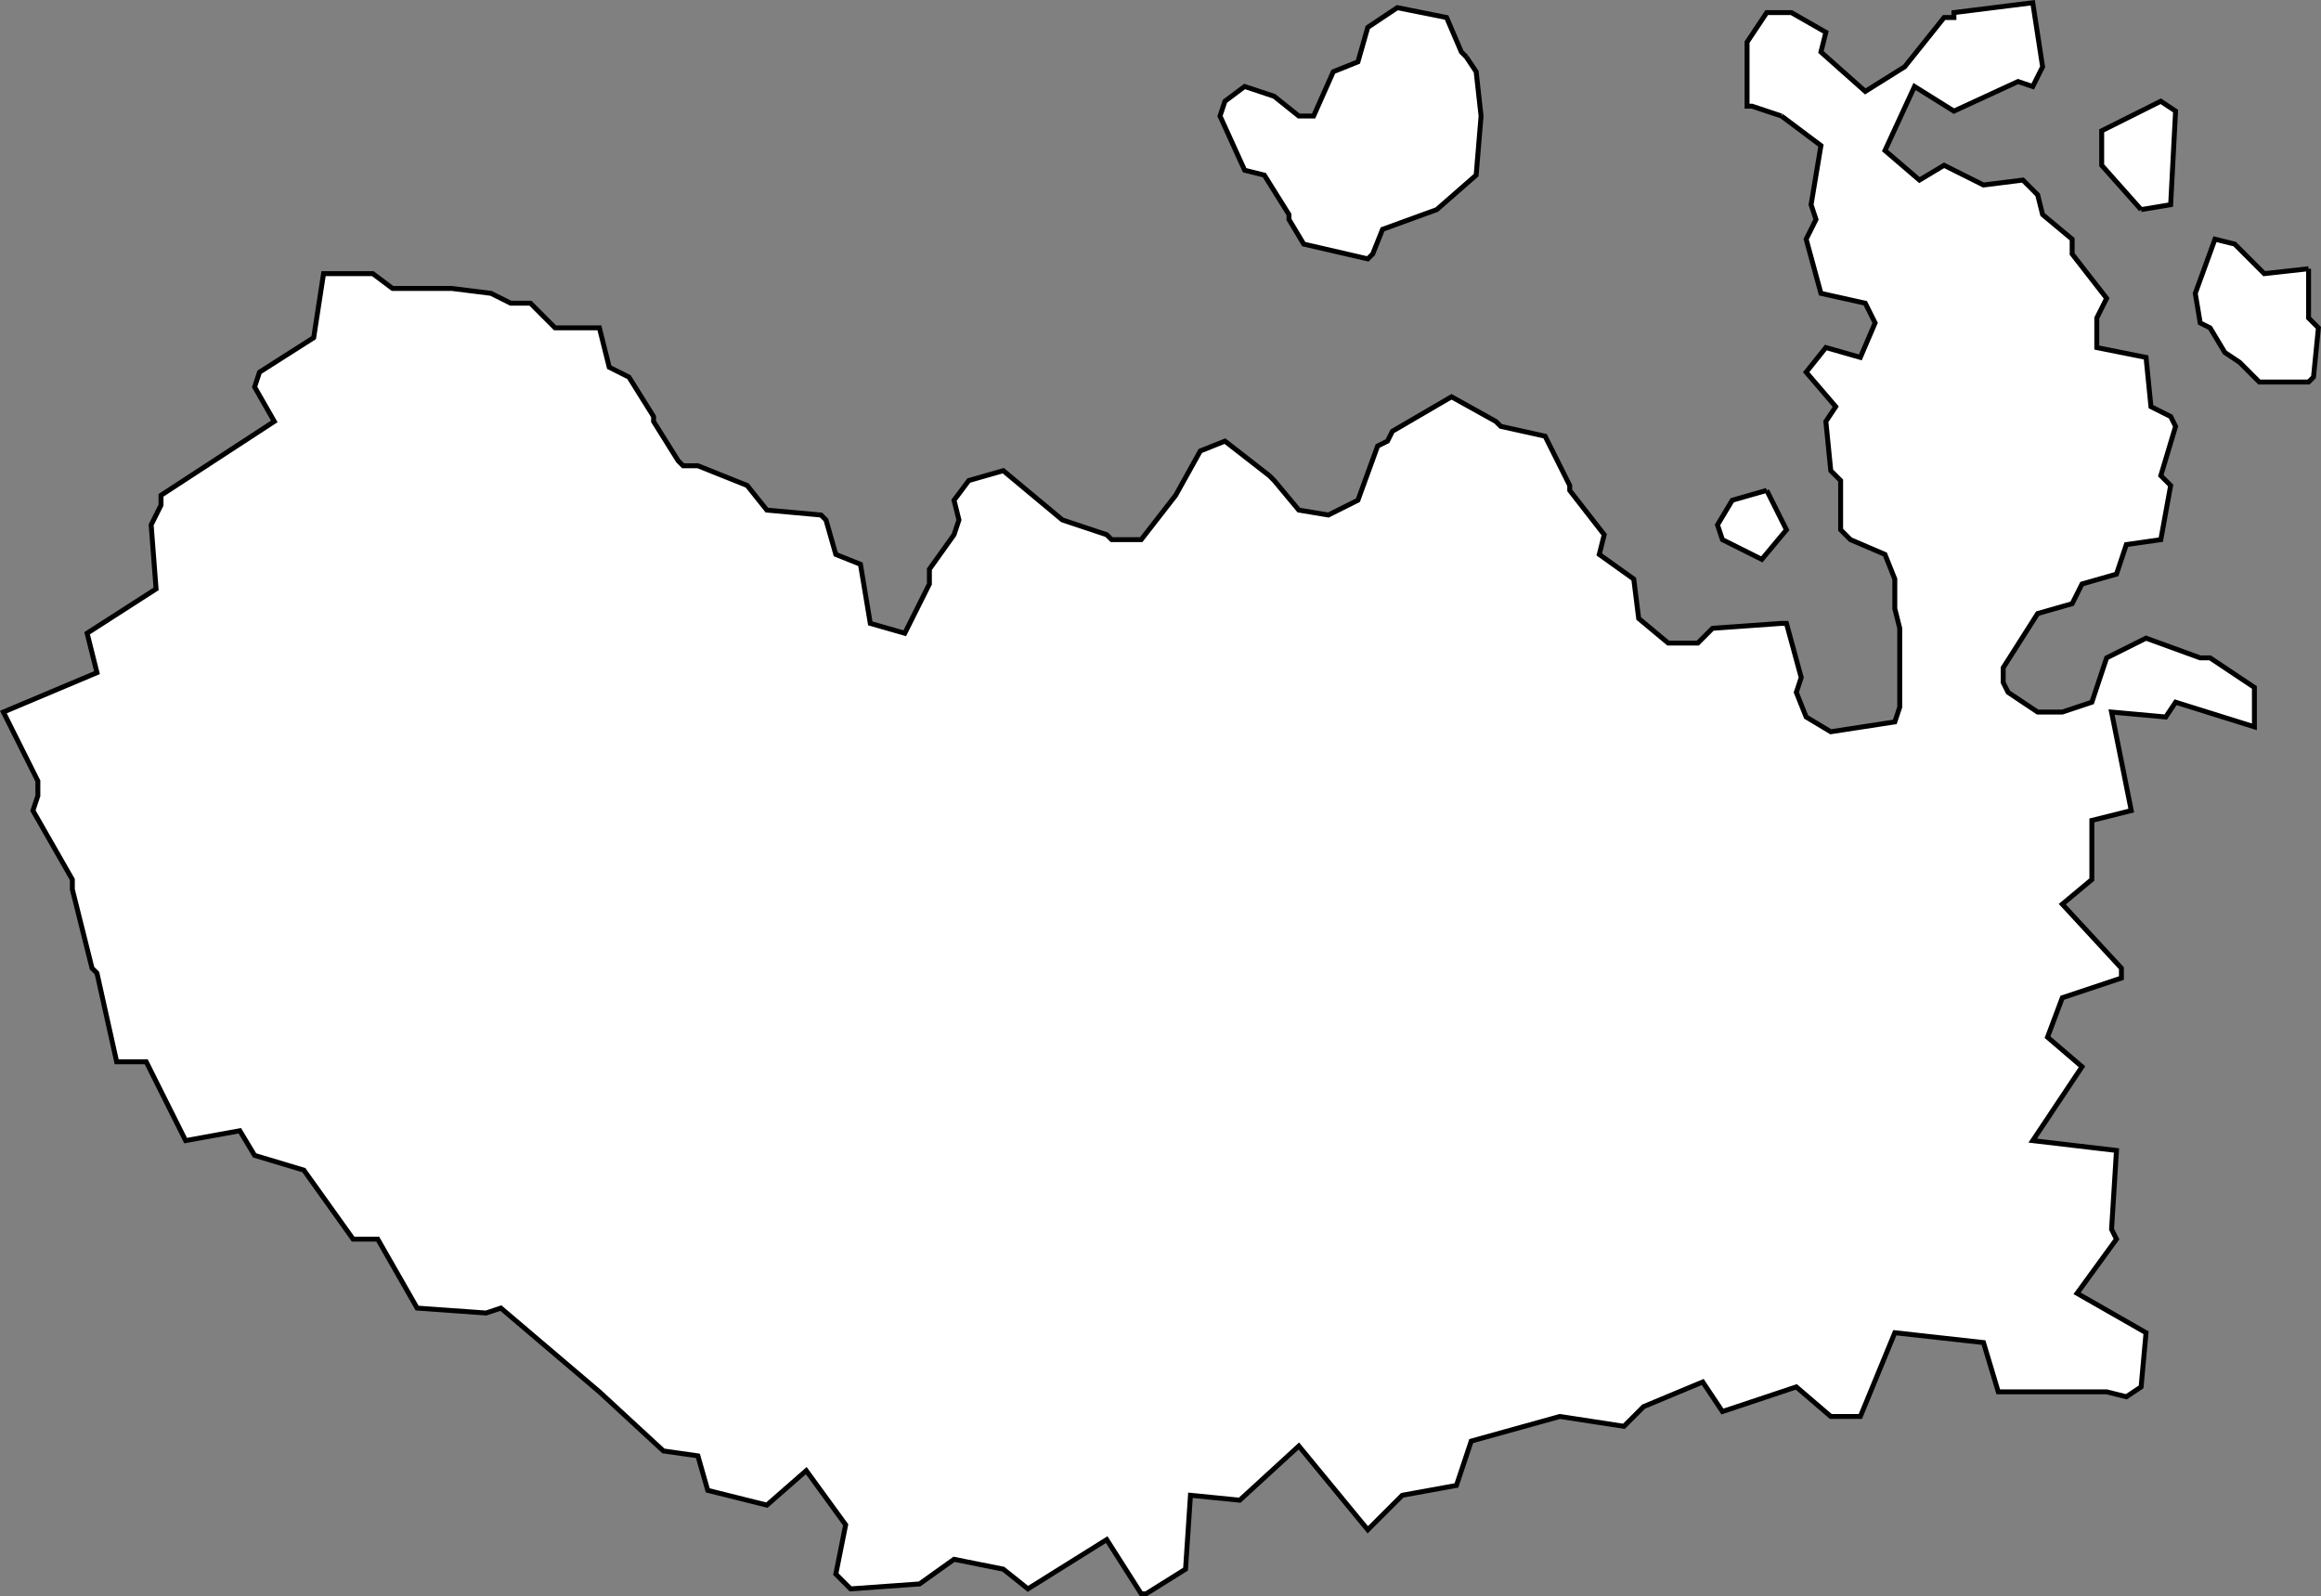 <?xml version="1.0" encoding="UTF-8" standalone="no"?>
<svg
   id="fantasyMap"
   width="471.207"
   height="324.056"
   version="1.1"
   background-color="#000000"
   xmlns="http://www.w3.org/2000/svg"
   xmlns:svg="http://www.w3.org/2000/svg">
  <rect width="100%" height="100%" fill="#808080" stroke="none"/>
  <defs
     id="defs7517" />
  <g
     id="land_1706637220.596741"
     style="display:inline"
     transform="translate(-422.137,-79.689)">
    <path
       id="state-border9"
       d="m 719.823,91.245 2,3 1,9 v 0 l -1,12 -8,7 v 0 l -11,4 -2,5 -1,1 -13,-3 -3,-5 v -1 l -5,-8 -4,-1 -5,-11 1,-3 4,-3 6,2 5,4 h 3 l 4,-9 5,-2 2,-7 6,-4 10,2 3,7 1,1 m 64,12 -6,-2 h -1 v -13 l 4,-6 h 5 l 7,4 -1,4 9,8 8,-5 v 0 l 8,-10 h 2 v -1 l 16,-2 2,13 -2,4 -3,-1 -13,6 -8,-5 -6,13 7,6 5,-3 8,4 8,-1 3,3 1,4 6,5 v 3 l 7,9 v 0 l -2,4 v 6 l 10,2 1,10 4,2 1,2 -3,10 2,2 -2,11 -7,1 -2,6 -7,2 -2,4 -7,2 -7,11 v 3 l 1,2 6,4 h 5 l 6,-2 3,-9 8,-4 11,4 h 1 1 l 9,6 v 8 l -16,-5 -2,3 -11,-1 4,20 -8,2 v 12 l -6,5 12,13 v 2 l -12,4 -3,8 7,6 -10,15 17,2 -1,16 1,2 -8,11 14,8 -1,11 -3,2 -4,-1 h -22 l -3,-10 -18,-2 -7,17 h -6 l -7,-6 -15,5 -4,-6 -12,5 -4,4 -13,-2 v 0 l -18,5 -3,9 -11,2 -7,7 -14,-17 -12,11 -10,-1 v 0 l -1,15 -8,5 h -1 l -7,-11 -16,10 -5,-4 -10,-2 -7,5 -14,1 -3,-3 2,-10 -8,-11 -8,7 -12,-3 -2,-7 -7,-1 -13,-12 v 0 l -20,-17 -3,1 -14,-1 -8,-14 h -5 l -10,-14 -10,-3 -3,-5 -11,2 -8,-16 h -6 l -4,-18 -1,-1 -4,-16 v -2 l -8,-14 1,-3 v -3 l -7,-14 19,-8 -2,-8 14,-9 -1,-13 2,-4 v -2 l 23,-15 -4,-7 1,-3 11,-7 2,-13 h 10 l 4,3 h 12 v 0 l 8,1 4,2 h 4 l 5,5 h 9 l 2,8 4,2 5,8 v 1 l 5,8 1,1 h 3 l 10,4 4,5 11,1 1,1 2,7 5,2 2,12 7,2 5,-10 v -3 l 5,-7 1,-3 -1,-4 3,-4 7,-2 12,10 v 0 l 9,3 1,1 h 6 l 7,-9 v 0 l 5,-9 5,-2 9,7 1,1 5,6 6,1 6,-3 4,-11 2,-1 1,-2 12,-7 9,5 1,1 9,2 5,10 v 1 l 7,9 -1,4 7,5 1,8 6,5 h 6 l 3,-3 14,-1 h 1 v 0 l 3,11 -1,3 2,5 5,3 13,-2 1,-3 v -9 0 -7 l -1,-4 v -6 l -2,-5 -7,-3 -2,-2 v -10 l -2,-2 -1,-10 2,-3 -6,-7 4,-5 7,2 3,-7 -2,-4 -9,-2 -3,-11 2,-4 -1,-3 2,-12 -8,-6 m 73,19 6,-1 1,-19 -3,-2 -12,6 v 7 l 8,9 v 0 m 34,12 -9,1 -6,-6 -4,-1 -4,11 1,6 2,1 3,5 3,2 4,4 h 10 l 1,-1 1,-10 -2,-2 v -10 m -110,45 4,8 -5,6 -8,-4 -1,-3 3,-5 7,-2"
       clip-path="url(#state-clip9)"
       
       style="fill:#ffffff;stroke:#000000" />
  </g>
</svg>
